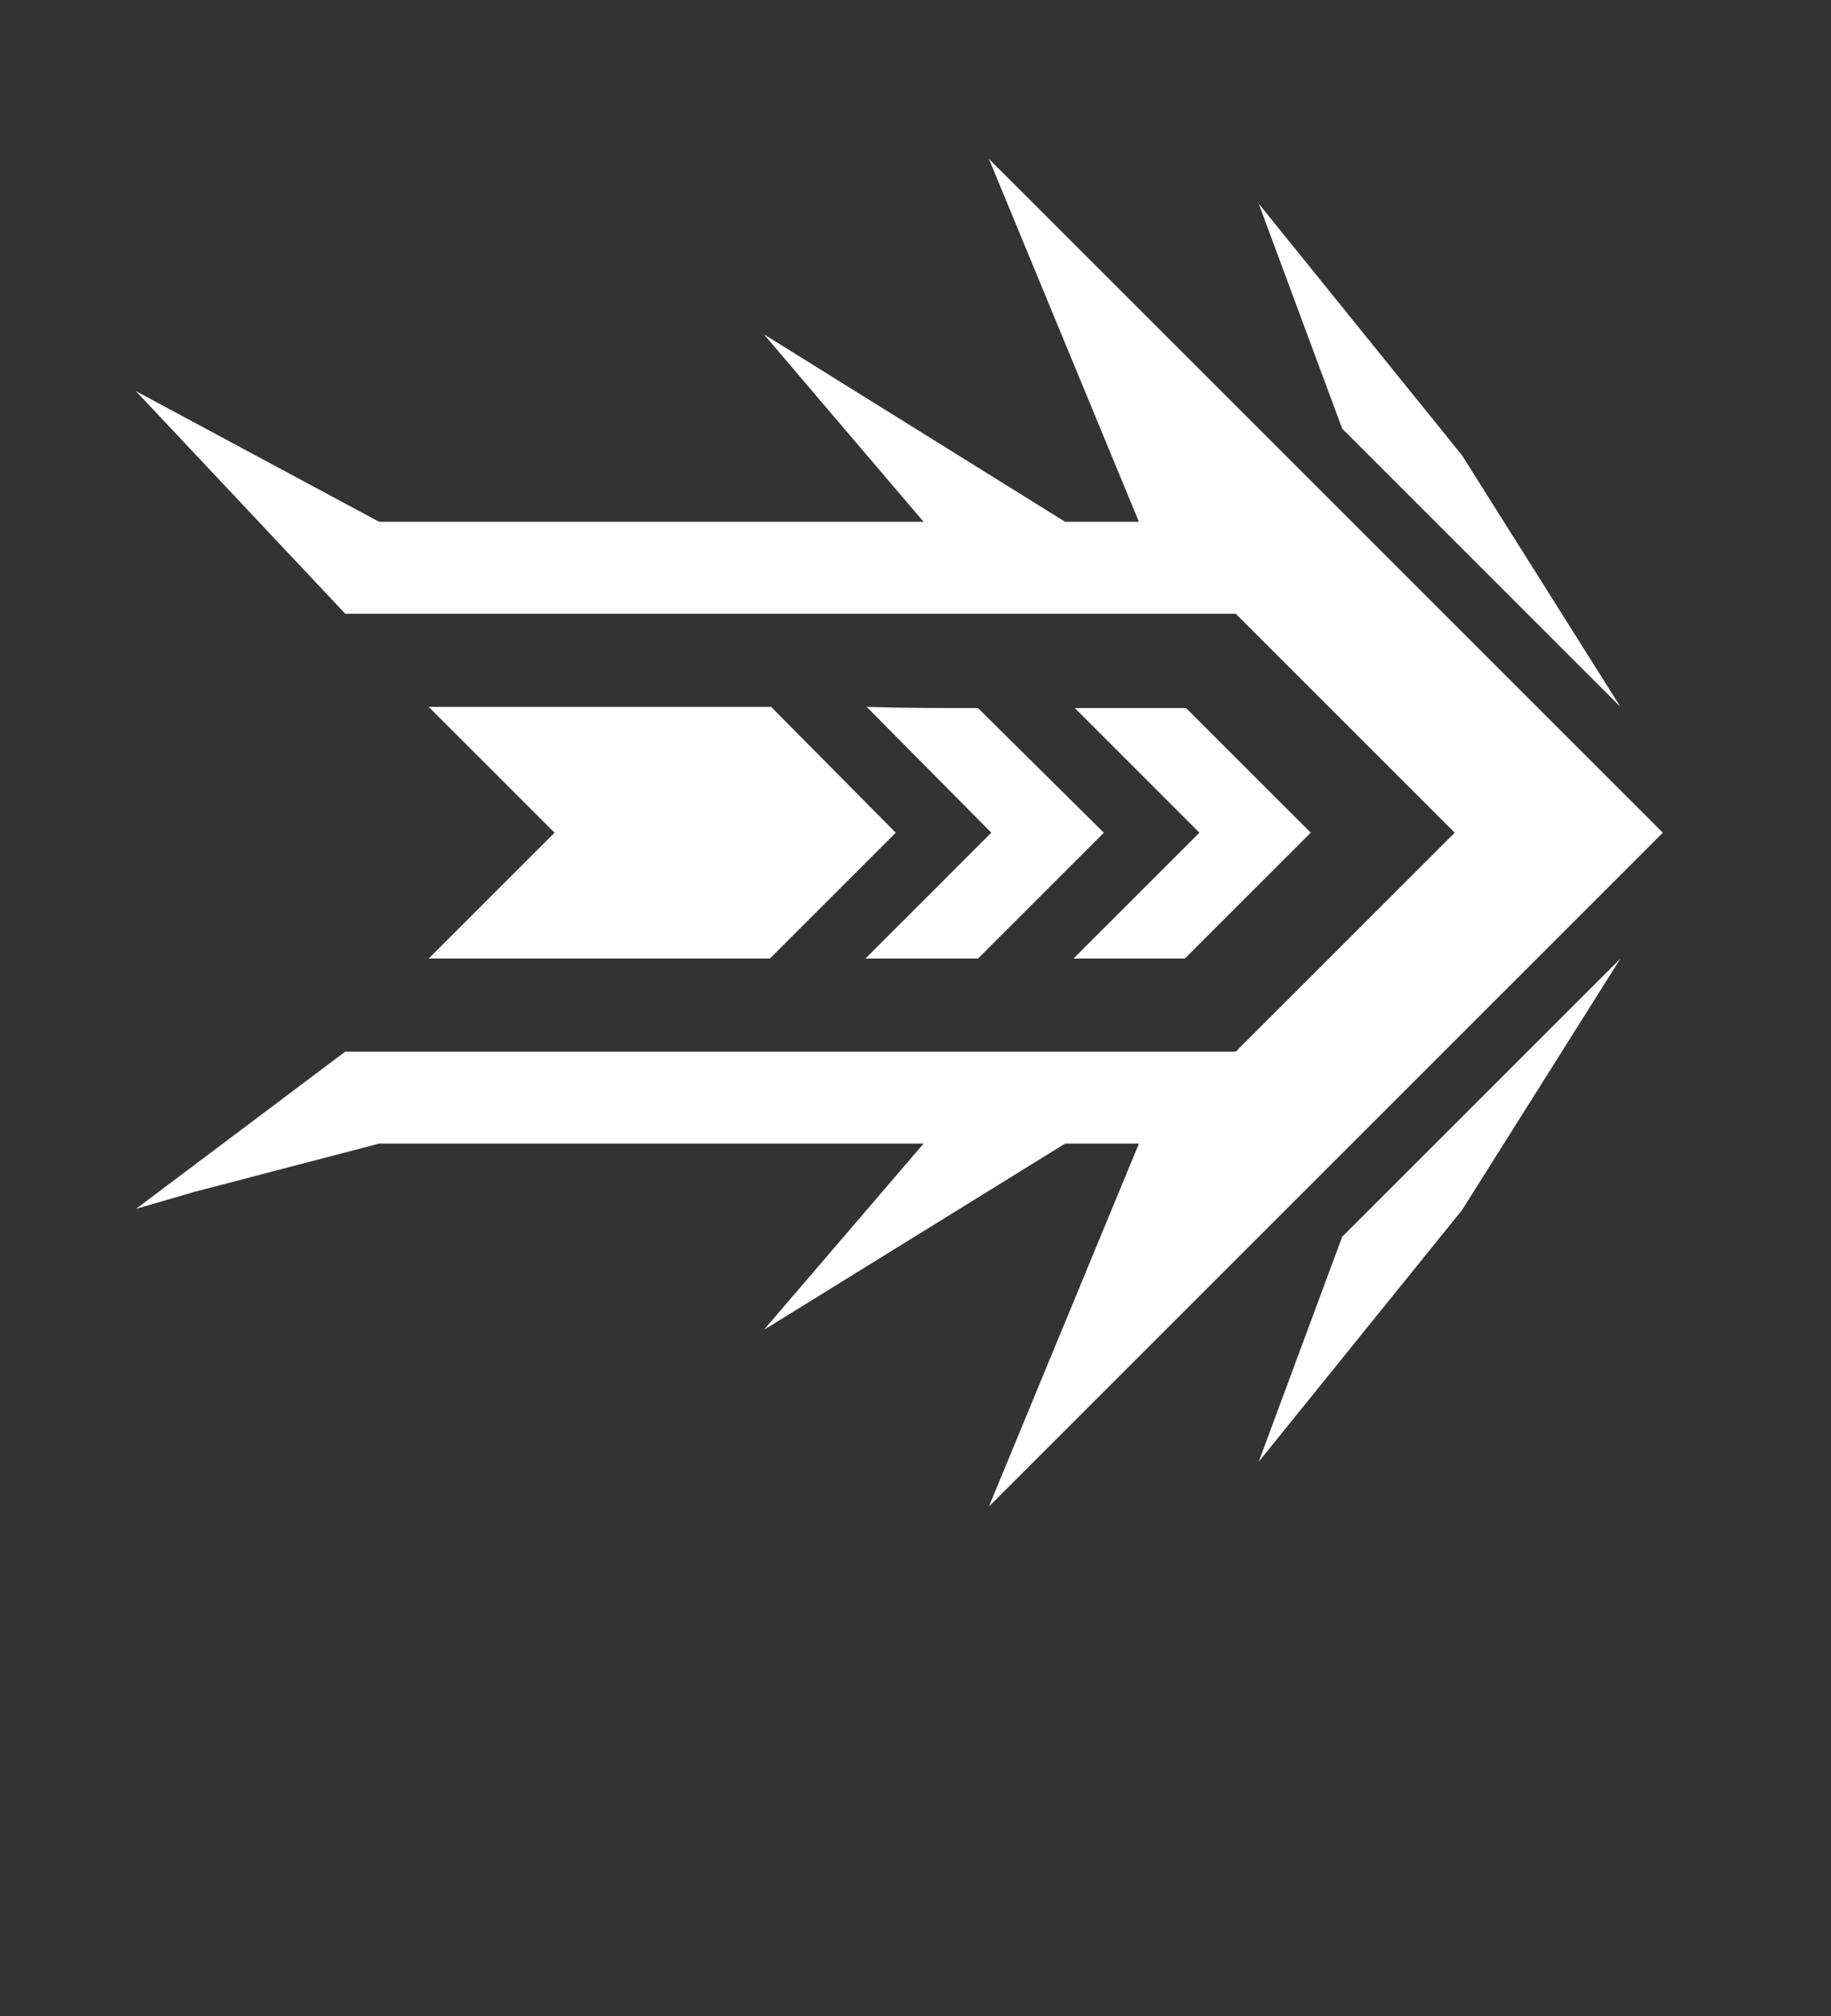 <?xml version="1.0" standalone="no"?>
<!DOCTYPE svg PUBLIC "-//W3C//DTD SVG 1.1//EN" "http://www.w3.org/Graphics/SVG/1.1/DTD/svg11.dtd" >
<svg xmlns="http://www.w3.org/2000/svg" xmlns:xlink="http://www.w3.org/1999/xlink" version="1.1" viewBox="-10 0 908 1000">
  <rect x="-10" y="0" width="908" height="1000" fill="#333333" stroke="none"/>
  <g transform="matrix(1 0 0 -1 0 800)">
   <path fill="#ffffff"
d="M655.6 186.6l-41.399 -111.6l100.8 124.8l78.6 124.8zM655.6 587.4l-41.399 111.6l100.8 -124.8l78.6 -124.8zM814.6 387l-334.199 -334.2l74.399 180h-36.6l-149.4 -92.399l79.2 92.399h-270l-91.8 -24l-28.8 -8.399l103.8 78h325.8h46.8
h69l108.601 108.6l-108.601 108.6h-115.8v0h-325.8l-103.8 110.4l120.6 -64.8h270l-79.2 93l149.4 -93h36.6l-74.399 180zM265 387l-62.4 62.4h169.801l61.8 -62.4l-62.4 -62.4h-169.2zM584.8 387l-61.8 61.8h55.2l61.8 -61.8
l-62.4 -62.4h-55.199zM419.8 449.4c18.601 -0.601 37.2 -0.601 55.2 -0.601l62.4 -61.8l-62.4 -62.4h-55.8l62.399 62.4z" />
  </g>

</svg>

